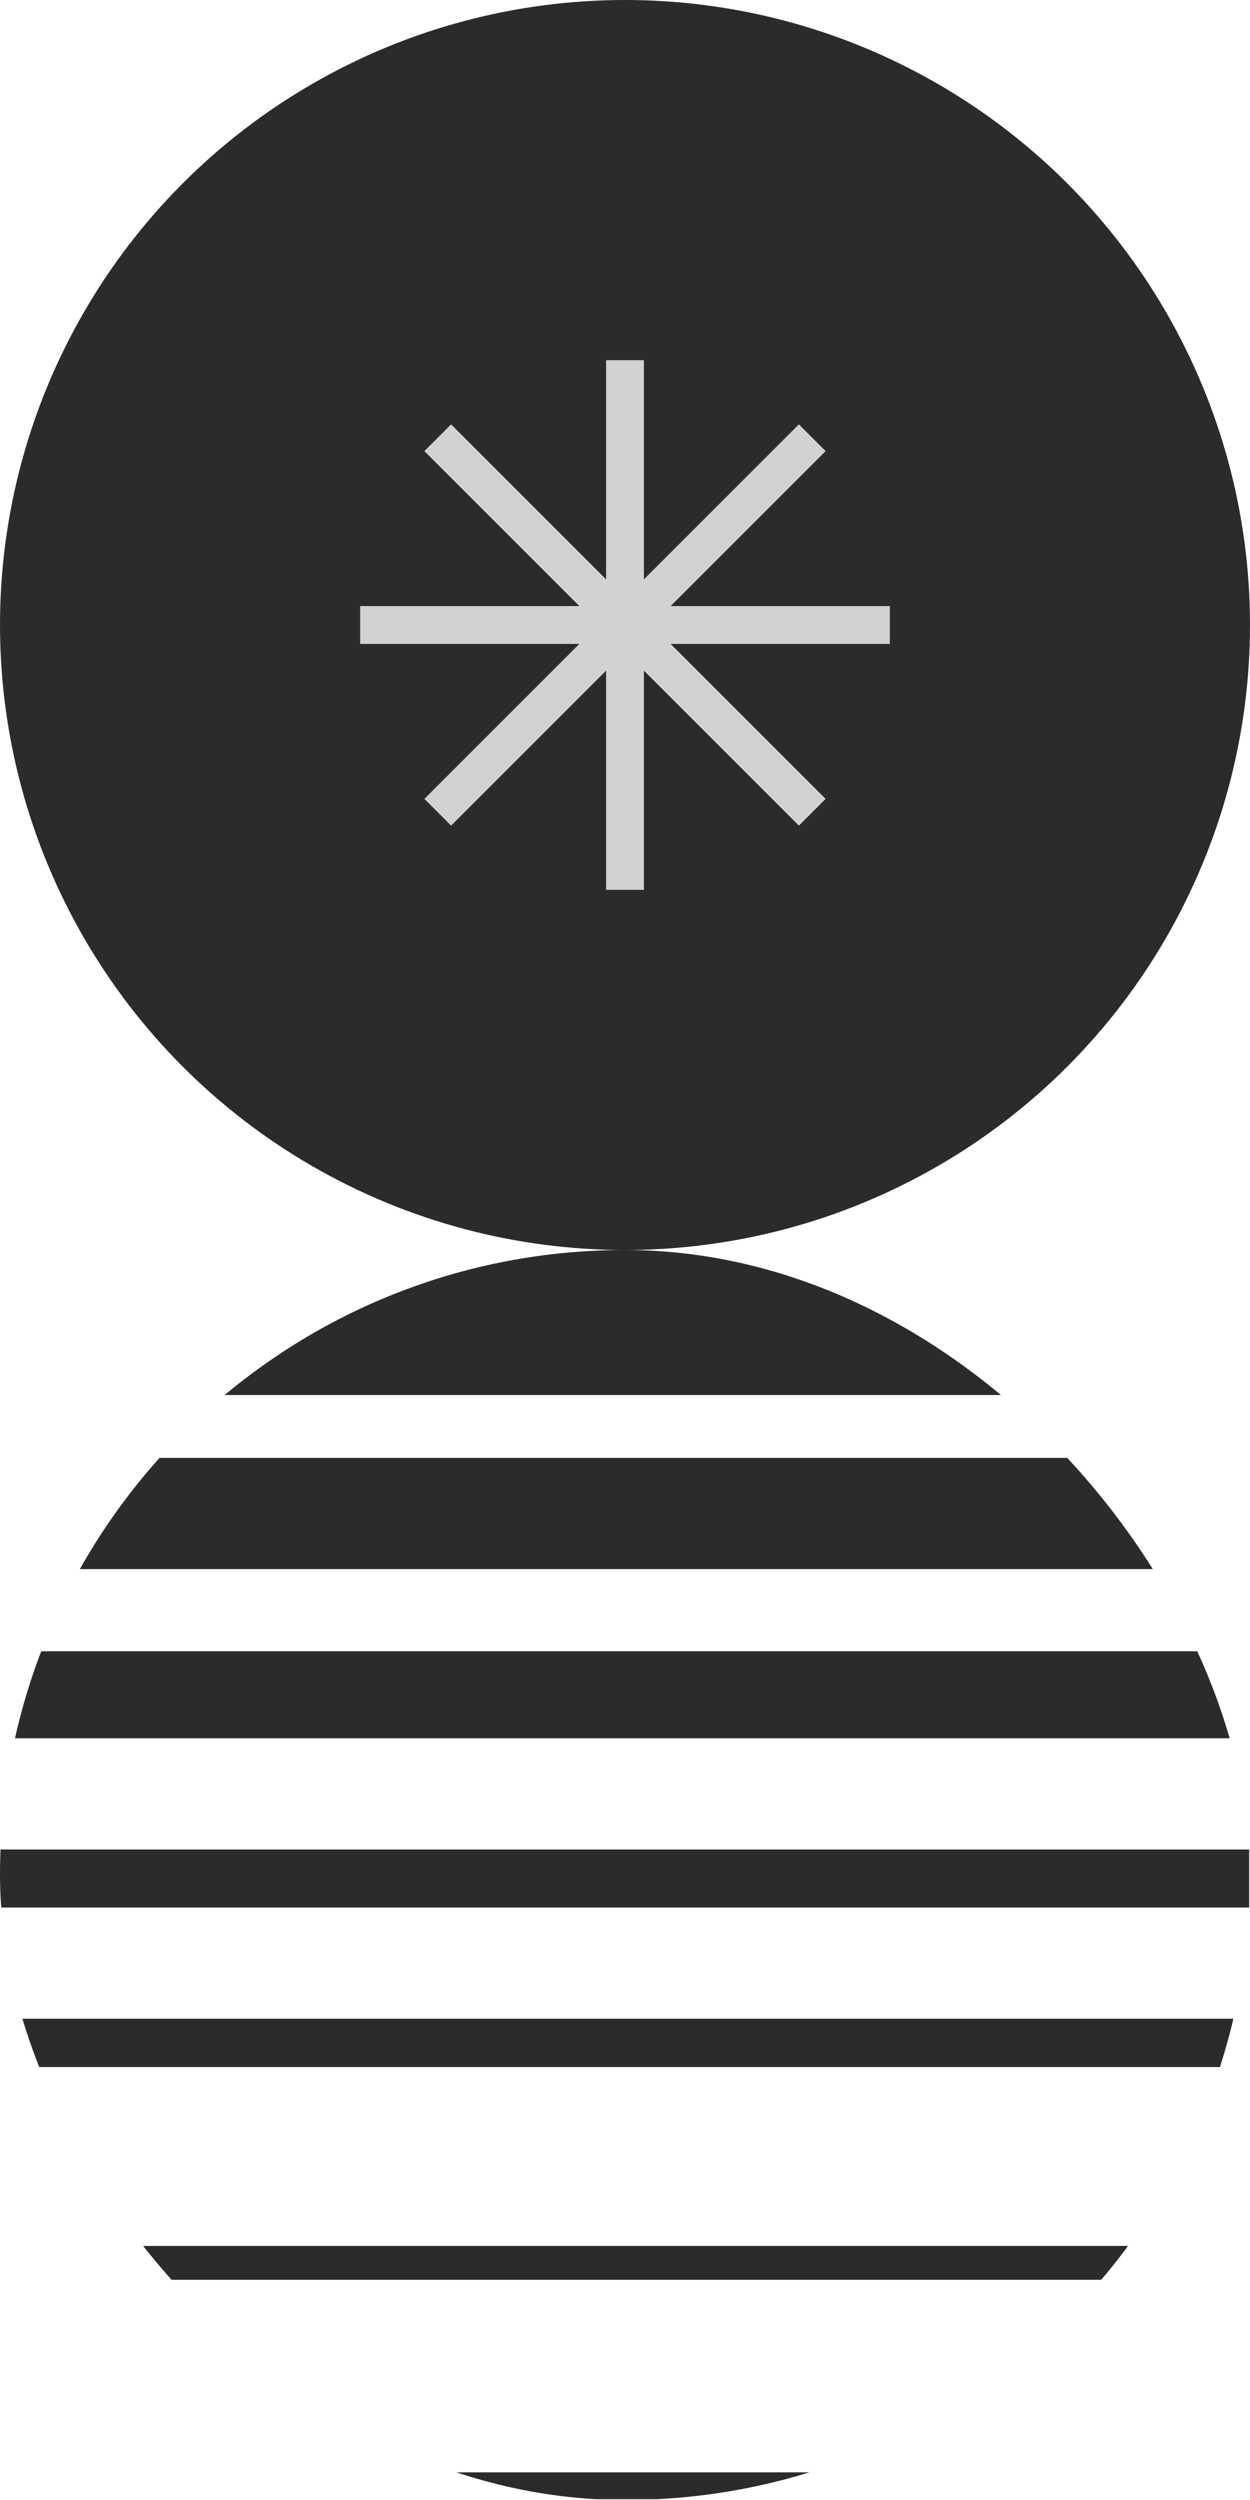 <svg width="140" height="280" viewBox="0 0 140 280" fill="none" xmlns="http://www.w3.org/2000/svg">
<circle cx="70" cy="70" r="70" fill="#2B2B2D"/>
<path opacity="0.9" fill-rule="evenodd" clip-rule="evenodd" d="M67.881 40.339H72.119V64.885L89.475 47.528L92.472 50.525L75.115 67.881H99.661V72.119H75.115L92.472 89.475L89.475 92.471L72.119 75.115V99.661H67.881V75.115L50.525 92.471L47.529 89.475L64.885 72.119H40.339V67.881H64.885L47.529 50.525L50.525 47.528L67.881 64.885V40.339Z" fill="#E5E5E5"/>
<g clip-path="url(#clip0_1319_7540)">
<rect y="140" width="139.908" height="16.245" fill="#2B2B2D"/>
<rect y="163.284" width="139.908" height="12.454" fill="#2B2B2D"/>
<rect y="184.943" width="139.908" height="9.747" fill="#2B2B2D"/>
<rect y="207.144" width="139.908" height="6.498" fill="#2B2B2D"/>
<rect y="226.097" width="139.908" height="5.415" fill="#2B2B2D"/>
<rect y="251.546" width="139.908" height="3.79" fill="#2B2B2D"/>
<rect y="276.9" width="139.908" height="3.009" fill="#2B2B2D"/>
</g>
<defs>
<clipPath id="clip0_1319_7540">
<rect y="140" width="140" height="140" rx="70" fill="white"/>
</clipPath>
</defs>
</svg>
